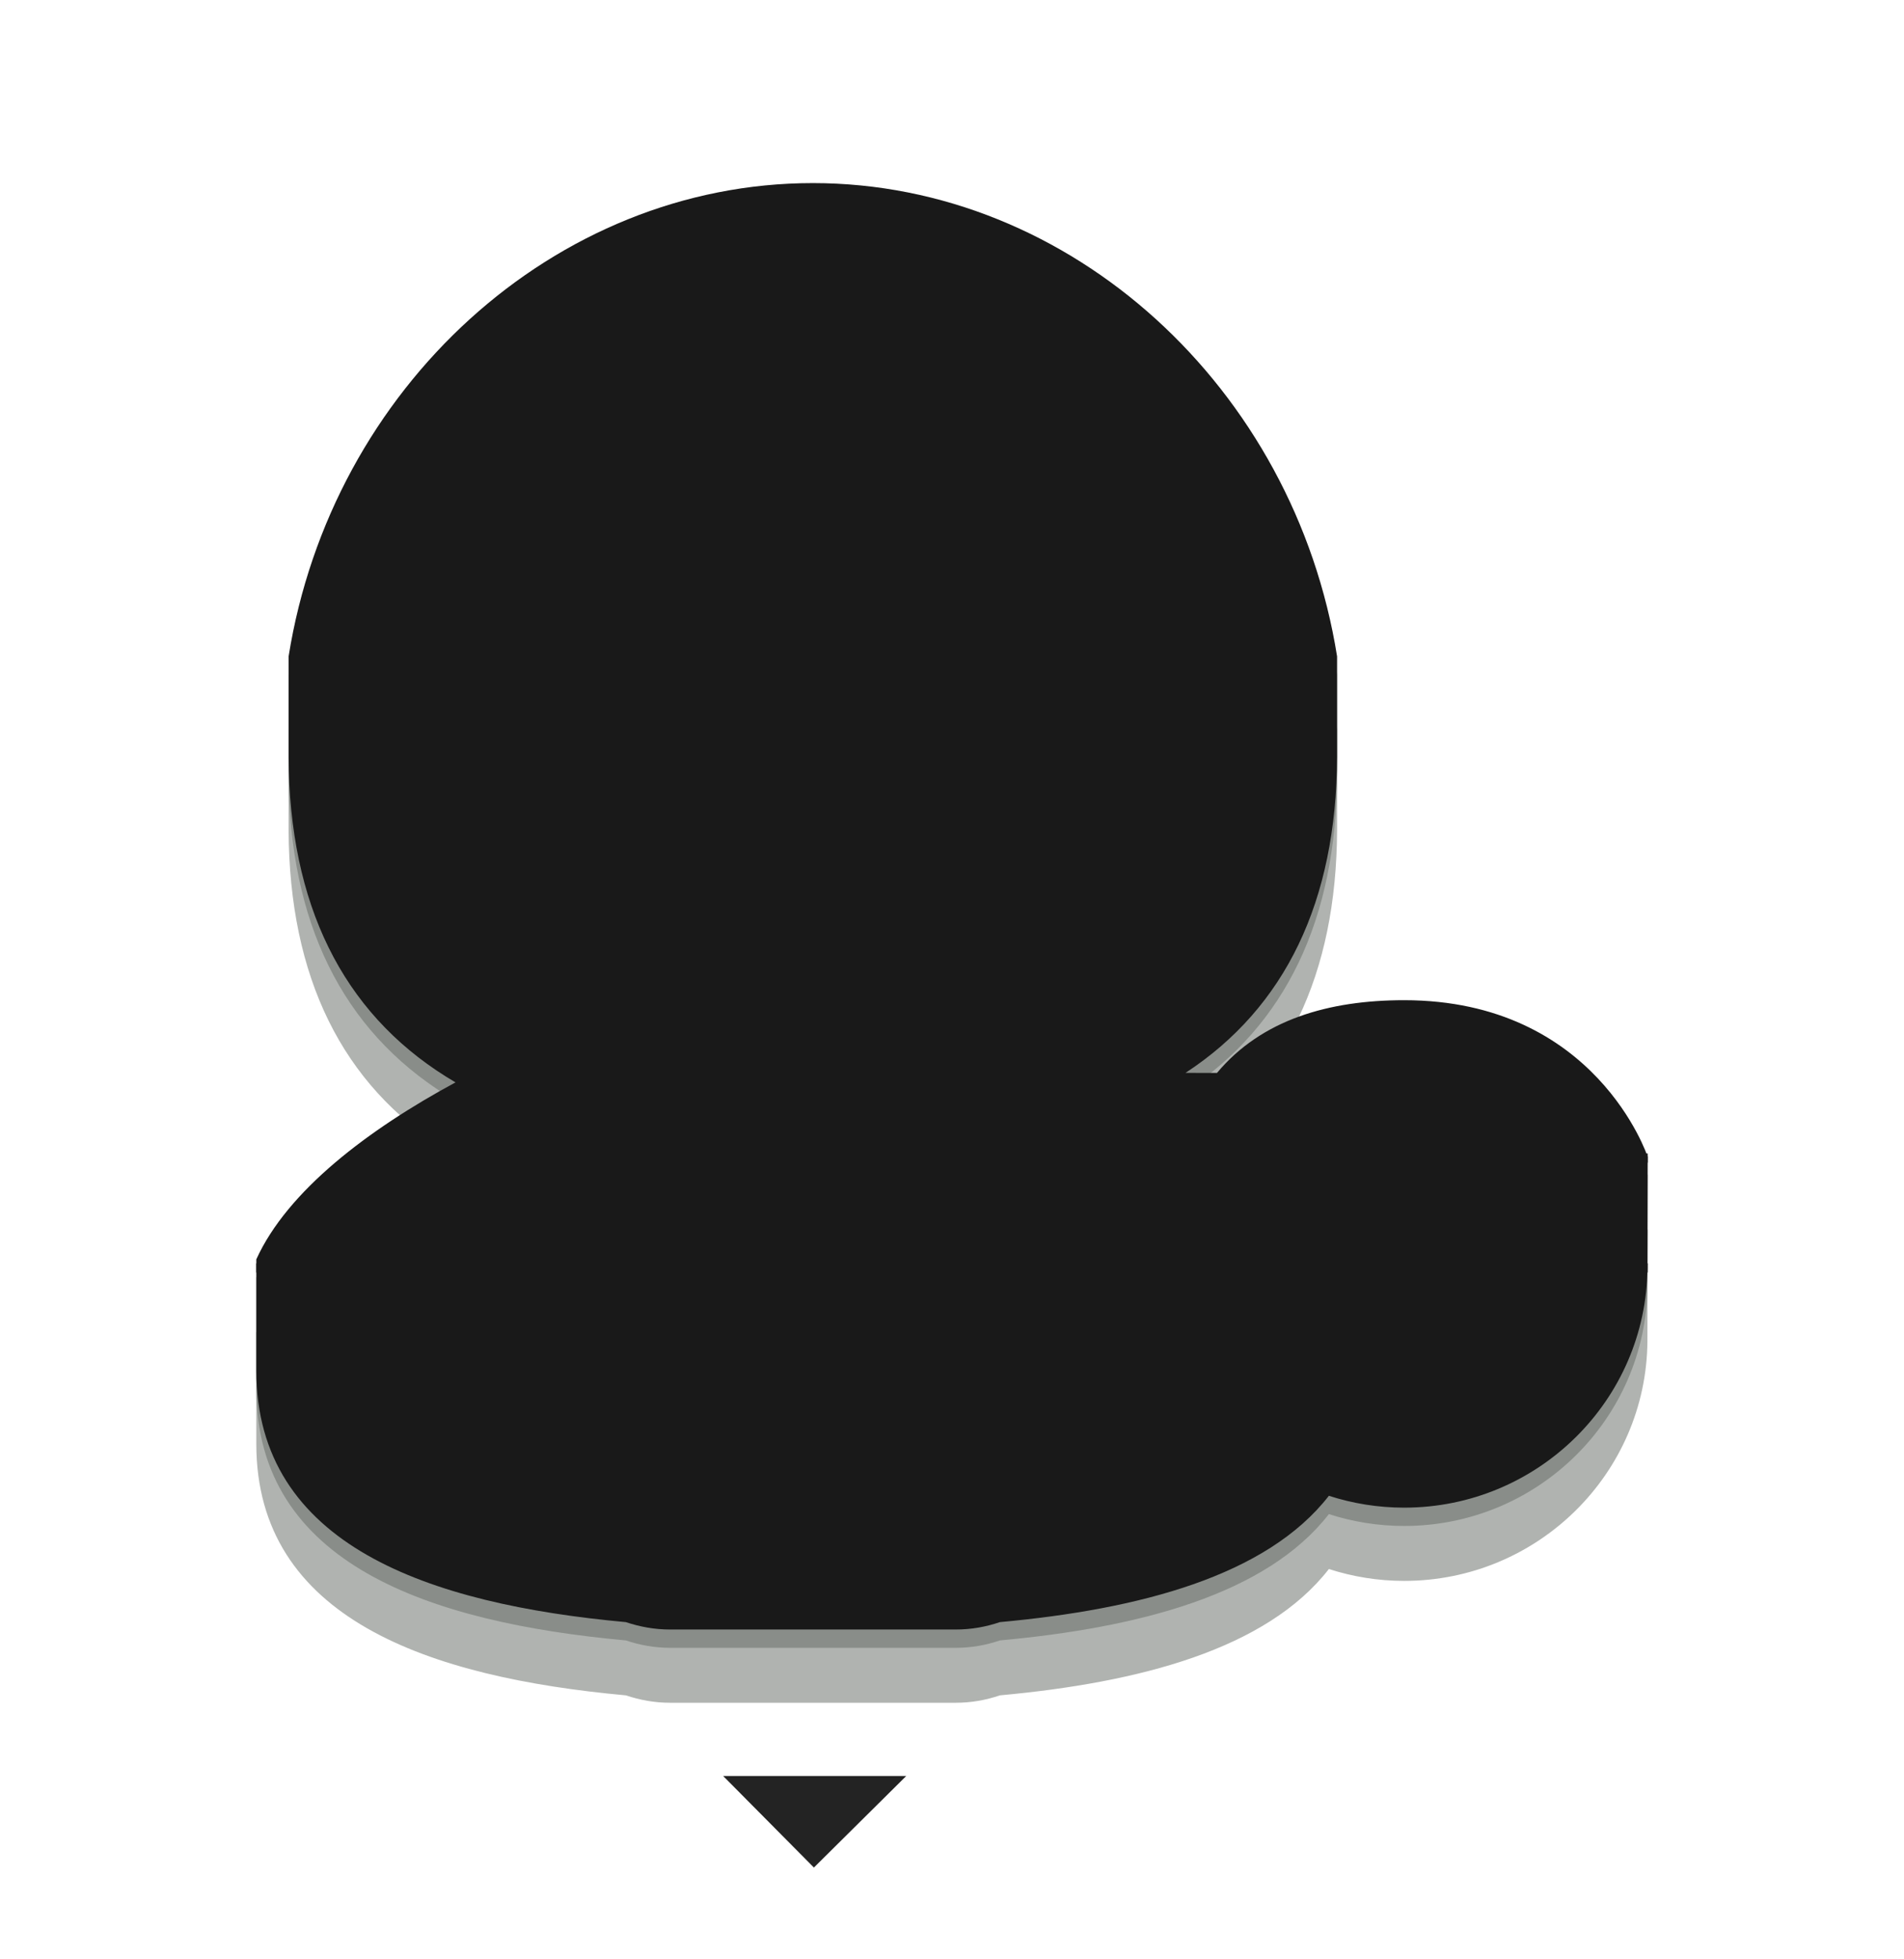 <svg width="208" height="214" viewBox="0 0 208 214" fill="none" xmlns="http://www.w3.org/2000/svg">
<g opacity="0.5" filter="url(#filter0_f_8044_3438)">
<path fill-rule="evenodd" clip-rule="evenodd" d="M88.798 28C117.026 28 141.396 50.376 146.068 79.703V90.681C145.999 106.436 140.432 118.047 129.51 125.196L132.946 125.203C137.819 119.37 145.172 117.256 153.389 117.256C174.374 117.256 179.99 134.347 179.99 134.347H180L179.97 146.493C179.869 160.951 167.996 172.688 153.399 172.688C150.526 172.688 147.764 172.229 145.172 171.392C138.351 180.167 124.458 183.796 109.229 185.192C107.712 185.711 106.095 186 104.407 186H73.195C71.507 186 69.89 185.701 68.373 185.192C46.866 183.218 28 176.816 28 157.711V145.565C31.403 138.062 40.252 131.371 49.762 126.234C49.415 126.03 49.073 125.823 48.736 125.612C37.374 118.492 31.598 106.746 31.528 90.681V79.703C36.199 50.376 60.57 28 88.798 28Z" fill="#616861"/>
</g>
<g opacity="0.5" filter="url(#filter1_f_8044_3438)">
<path fill-rule="evenodd" clip-rule="evenodd" d="M88.798 22C117.026 22 141.396 44.376 146.068 73.703V84.681C145.999 100.436 140.432 112.047 129.51 119.196L132.946 119.203C137.819 113.37 145.172 111.256 153.389 111.256C174.374 111.256 179.99 128.347 179.99 128.347H180L179.97 140.493C179.869 154.951 167.996 166.688 153.399 166.688C150.526 166.688 147.764 166.229 145.172 165.392C138.351 174.167 124.458 177.796 109.229 179.192C107.712 179.711 106.095 180 104.407 180H73.195C71.507 180 69.89 179.701 68.373 179.192C46.866 177.218 28 170.816 28 151.711V139.565C31.403 132.062 40.252 125.371 49.762 120.234C49.415 120.03 49.073 119.823 48.736 119.612C37.374 112.492 31.598 100.746 31.528 84.681V73.703C36.199 44.376 60.57 22 88.798 22Z" fill="#616861"/>
</g>
<path fill-rule="evenodd" clip-rule="evenodd" d="M88.798 20C117.026 20 141.396 42.376 146.068 71.703V82.681C145.999 98.436 140.432 110.047 129.51 117.196L132.946 117.203C137.819 111.37 145.172 109.256 153.389 109.256C174.374 109.256 179.99 126.347 179.99 126.347H180L179.97 138.493C179.869 152.951 167.996 164.688 153.399 164.688C150.526 164.688 147.764 164.229 145.172 163.392C138.351 172.167 124.458 175.796 109.229 177.192C107.712 177.711 106.095 178 104.407 178H73.195C71.507 178 69.89 177.701 68.373 177.192C46.866 175.218 28 168.816 28 149.711V137.565C31.403 130.062 40.252 123.371 49.762 118.234C49.415 118.03 49.073 117.823 48.736 117.612C37.374 110.492 31.598 98.746 31.528 82.681V71.703C36.199 42.376 60.57 20 88.798 20Z" fill="#191919"/>
<rect x="28" y="138" width="152" height="1" fill="#191919"/>
<rect x="127" y="126" width="53" height="1" fill="#191919"/>
<path d="M79 194H99L88.914 204L79 194Z" fill="#232323"/>
<defs>
<filter id="filter0_f_8044_3438" x="0" y="0" width="208" height="214" filterUnits="userSpaceOnUse" color-interpolation-filters="sRGB">
<feFlood flood-opacity="0" result="BackgroundImageFix"/>
<feBlend mode="normal" in="SourceGraphic" in2="BackgroundImageFix" result="shape"/>
<feGaussianBlur stdDeviation="14" result="effect1_foregroundBlur_8044_3438"/>
</filter>
<filter id="filter1_f_8044_3438" x="24" y="18" width="160" height="166" filterUnits="userSpaceOnUse" color-interpolation-filters="sRGB">
<feFlood flood-opacity="0" result="BackgroundImageFix"/>
<feBlend mode="normal" in="SourceGraphic" in2="BackgroundImageFix" result="shape"/>
<feGaussianBlur stdDeviation="2" result="effect1_foregroundBlur_8044_3438"/>
</filter>
</defs>
</svg>

